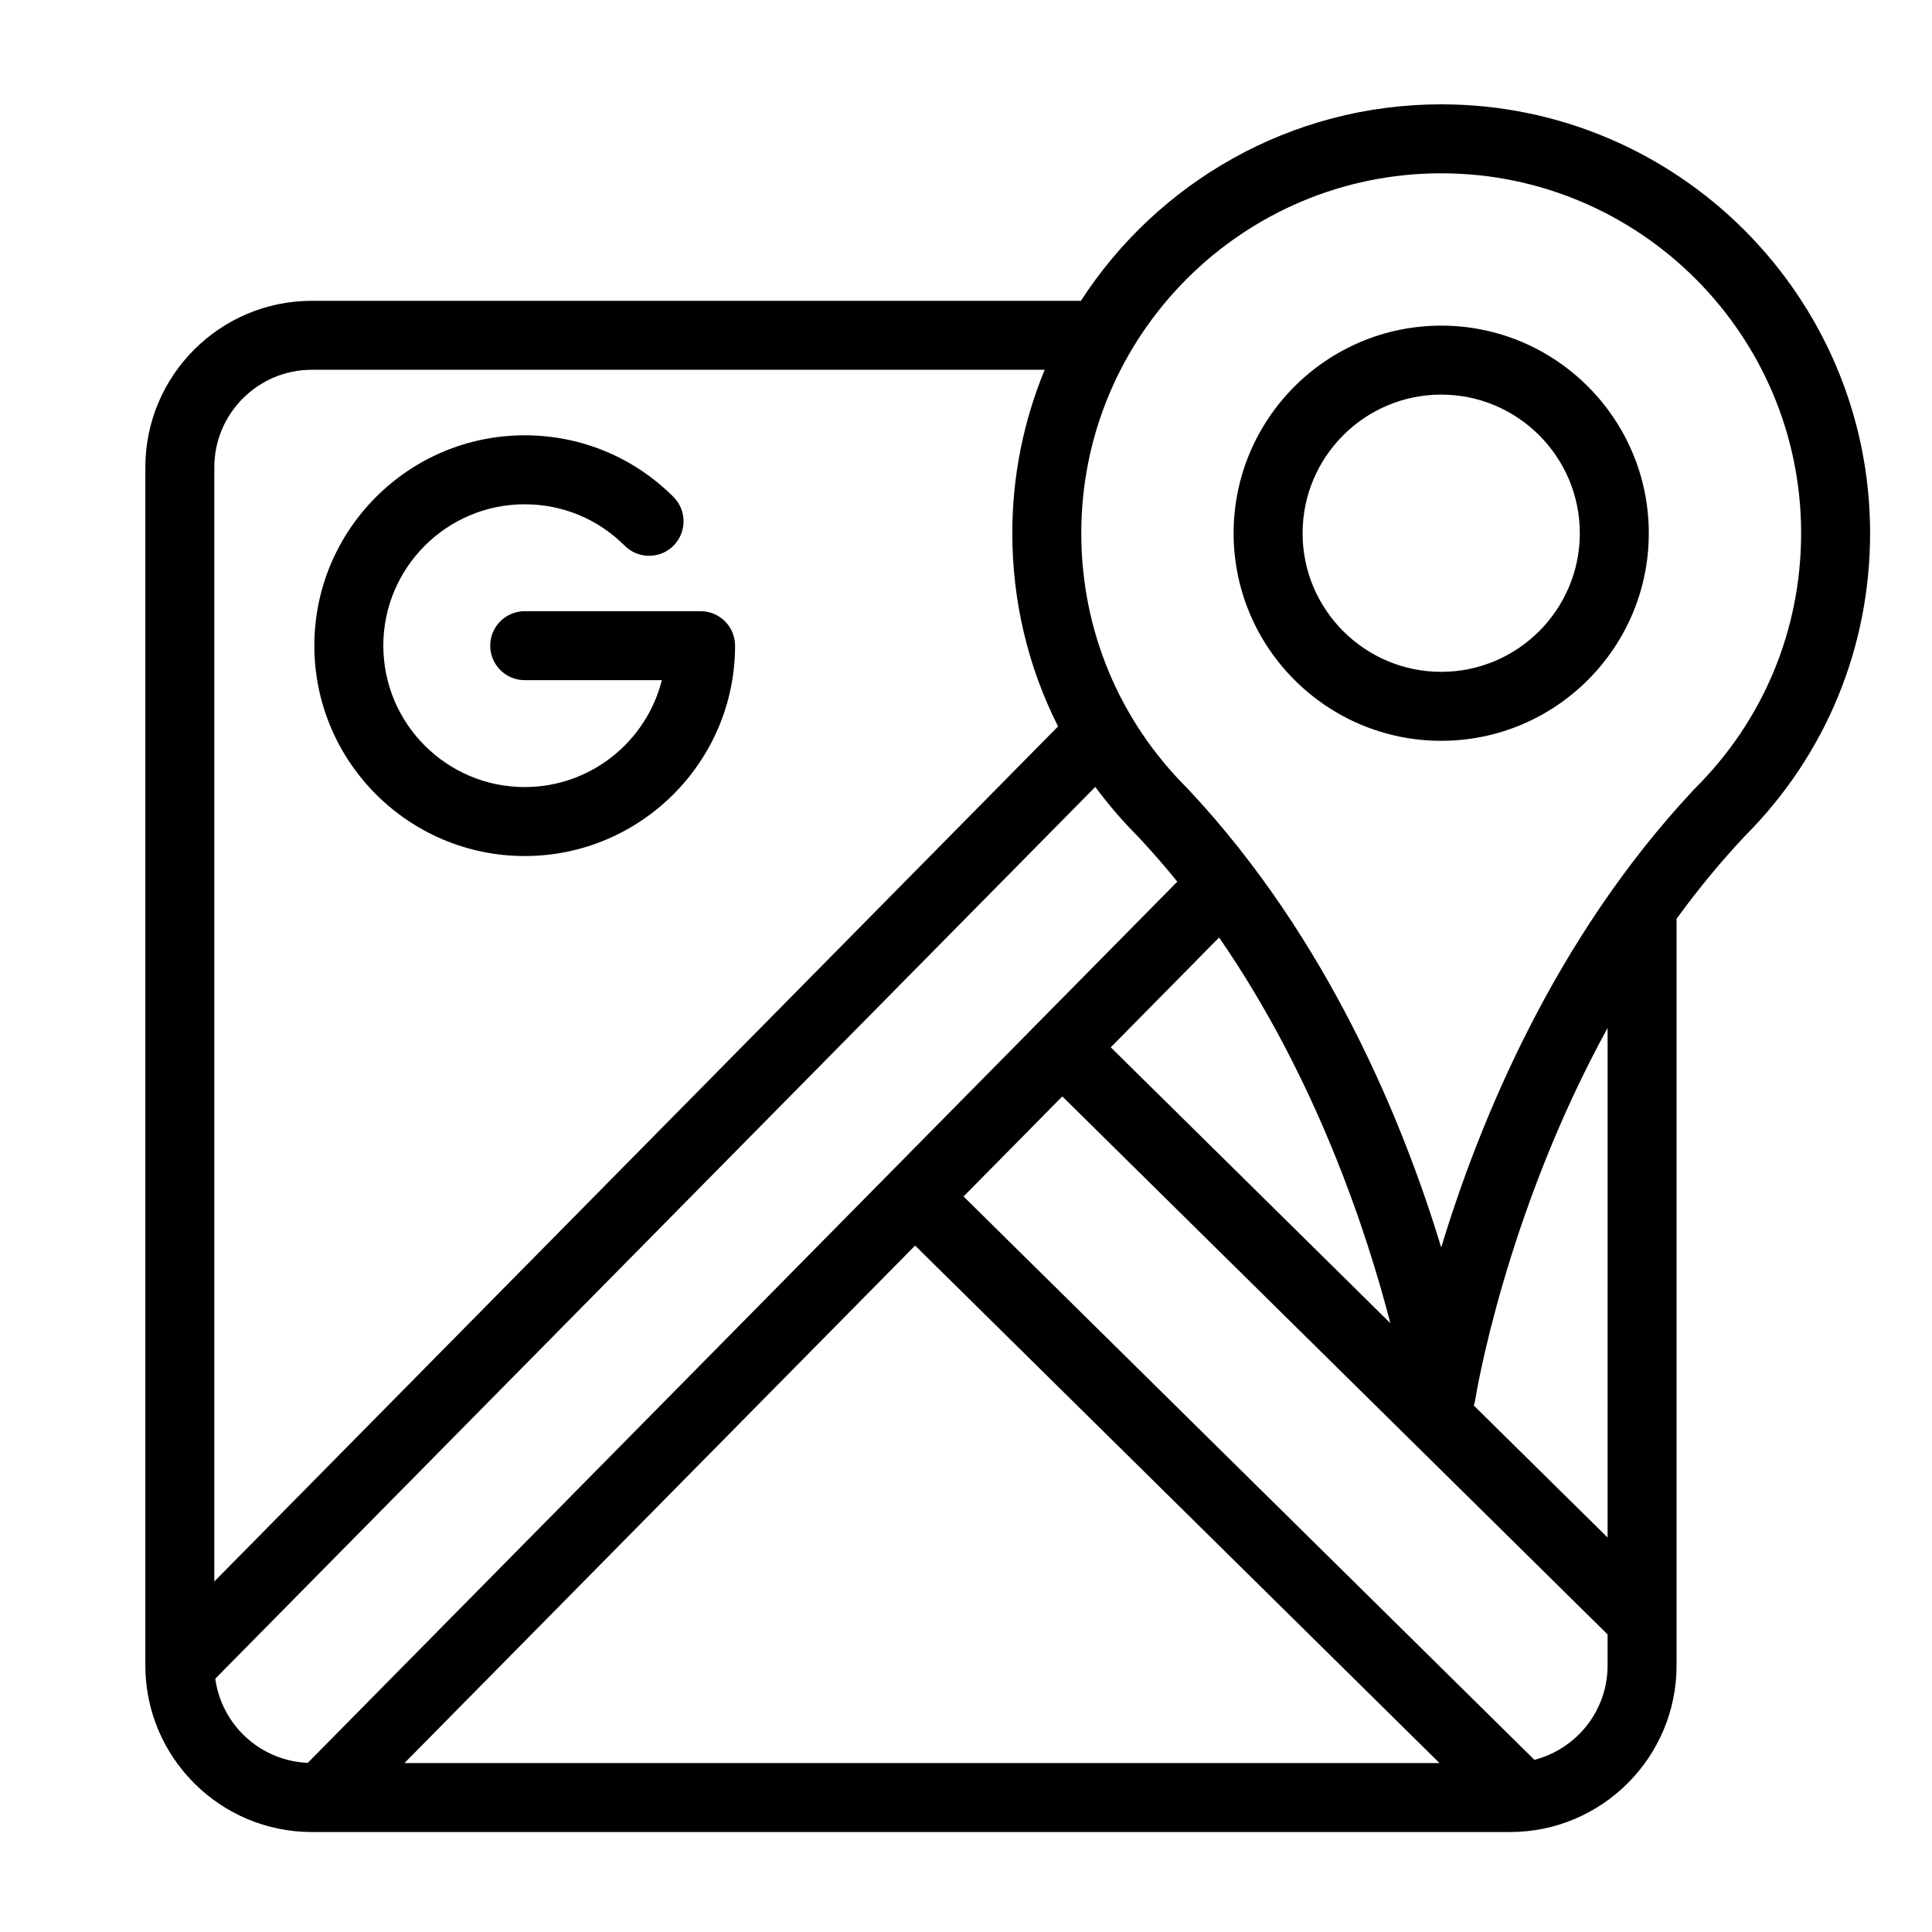 <?xml version="1.0" encoding="utf-8"?>
<!-- Generator: Adobe Illustrator 16.0.0, SVG Export Plug-In . SVG Version: 6.00 Build 0)  -->
<!DOCTYPE svg PUBLIC "-//W3C//DTD SVG 1.1//EN" "http://www.w3.org/Graphics/SVG/1.1/DTD/svg11.dtd">
<svg version="1.1" id="Layer_1" xmlns="http://www.w3.org/2000/svg" xmlns:xlink="http://www.w3.org/1999/xlink" x="0px" y="0px"
	 width="500px" height="500px" viewBox="0 0 500 500" enable-background="new 0 0 500 500" xml:space="preserve">
<g>
	<g>
		<g>
			<path d="M181.312,158.176h-45.518c-4.931,0-8.925,3.995-8.925,8.924c0,4.929,3.994,8.925,8.925,8.925h35.491
				c-3.993,15.878-18.392,27.667-35.491,27.667c-20.177,0-36.592-16.414-36.592-36.592c0-20.177,16.416-36.592,36.592-36.592
				c9.773,0,18.963,3.807,25.875,10.719c3.484,3.485,9.136,3.484,12.622,0c3.485-3.485,3.485-9.138-0.001-12.624
				c-10.283-10.282-23.954-15.945-38.497-15.945c-30.021,0-54.443,24.424-54.443,54.443c0,30.02,24.424,54.442,54.444,54.442
				c30.02,0,54.443-24.421,54.443-54.442C190.238,162.171,186.242,158.176,181.312,158.176z"/>
		</g>
	</g>
	<g>
		<g>
			<path d="M372.982,84.274c-29.624,0-53.724,24.101-53.724,53.724c0,29.624,24.1,53.723,53.724,53.723s53.724-24.1,53.724-53.723
				C426.706,108.375,402.606,84.274,372.982,84.274z M372.982,173.87c-19.779,0-35.873-16.092-35.873-35.872
				c0-19.781,16.092-35.874,35.873-35.874s35.873,16.092,35.873,35.874C408.855,157.777,392.764,173.87,372.982,173.87z"/>
		</g>
	</g>
	<g>
		<g>
			<path d="M372.982,27c-39.051,0-73.454,20.276-93.246,50.848H80.705c-23.76,0-43.091,19.331-43.091,43.092v310.095
				c-0.001,23.761,19.332,43.093,43.091,43.093H390.8c23.762,0,43.093-19.332,43.093-43.092V237.78
				c5.338-7.334,11.185-14.496,17.589-21.316c20.957-20.966,32.499-48.82,32.499-78.467C483.98,76.794,434.188,27,372.982,27z
				 M55.464,120.941c0-13.918,11.322-25.242,25.24-25.242h189.664c-5.396,13.042-8.382,27.328-8.382,42.298
				c0,17.662,4.098,34.688,11.84,50L55.464,409.283V120.941z M79.654,456.224c-12.284-0.509-22.311-9.816-23.935-21.787
				l227.743-230.79c3.316,4.502,6.993,8.789,11.022,12.819c3.57,3.803,6.968,7.715,10.202,11.705L79.654,456.224z M315.504,242.625
				c25.277,36.596,38.327,76.607,44.318,99.813l-72.359-71.396L315.504,242.625z M104.676,456.275l132.155-133.922l135.708,133.922
				H104.676z M416.041,431.036c0.001,11.736-8.061,21.598-18.932,24.411l-147.742-145.8l25.557-25.899l141.117,139.239V431.036z
				 M416.043,397.908L416.043,397.908l-34.63-34.169c0.175-0.507,0.308-1.036,0.393-1.582c0.098-0.634,7.637-47.629,34.238-96.127
				L416.043,397.908L416.043,397.908z M438.684,204.015c-0.138,0.138-0.271,0.28-0.399,0.427
				c-36.154,38.586-55.534,86.186-65.303,118.404c-9.767-32.218-29.15-79.818-65.302-118.405c-0.127-0.144-0.26-0.286-0.399-0.425
				c-17.698-17.613-27.445-41.057-27.445-66.018c0-51.362,41.784-93.147,93.146-93.147c51.363,0,93.147,41.785,93.147,93.146
				C466.129,162.956,456.383,186.401,438.684,204.015z"/>
		</g>
	</g>
</g>
</svg>
